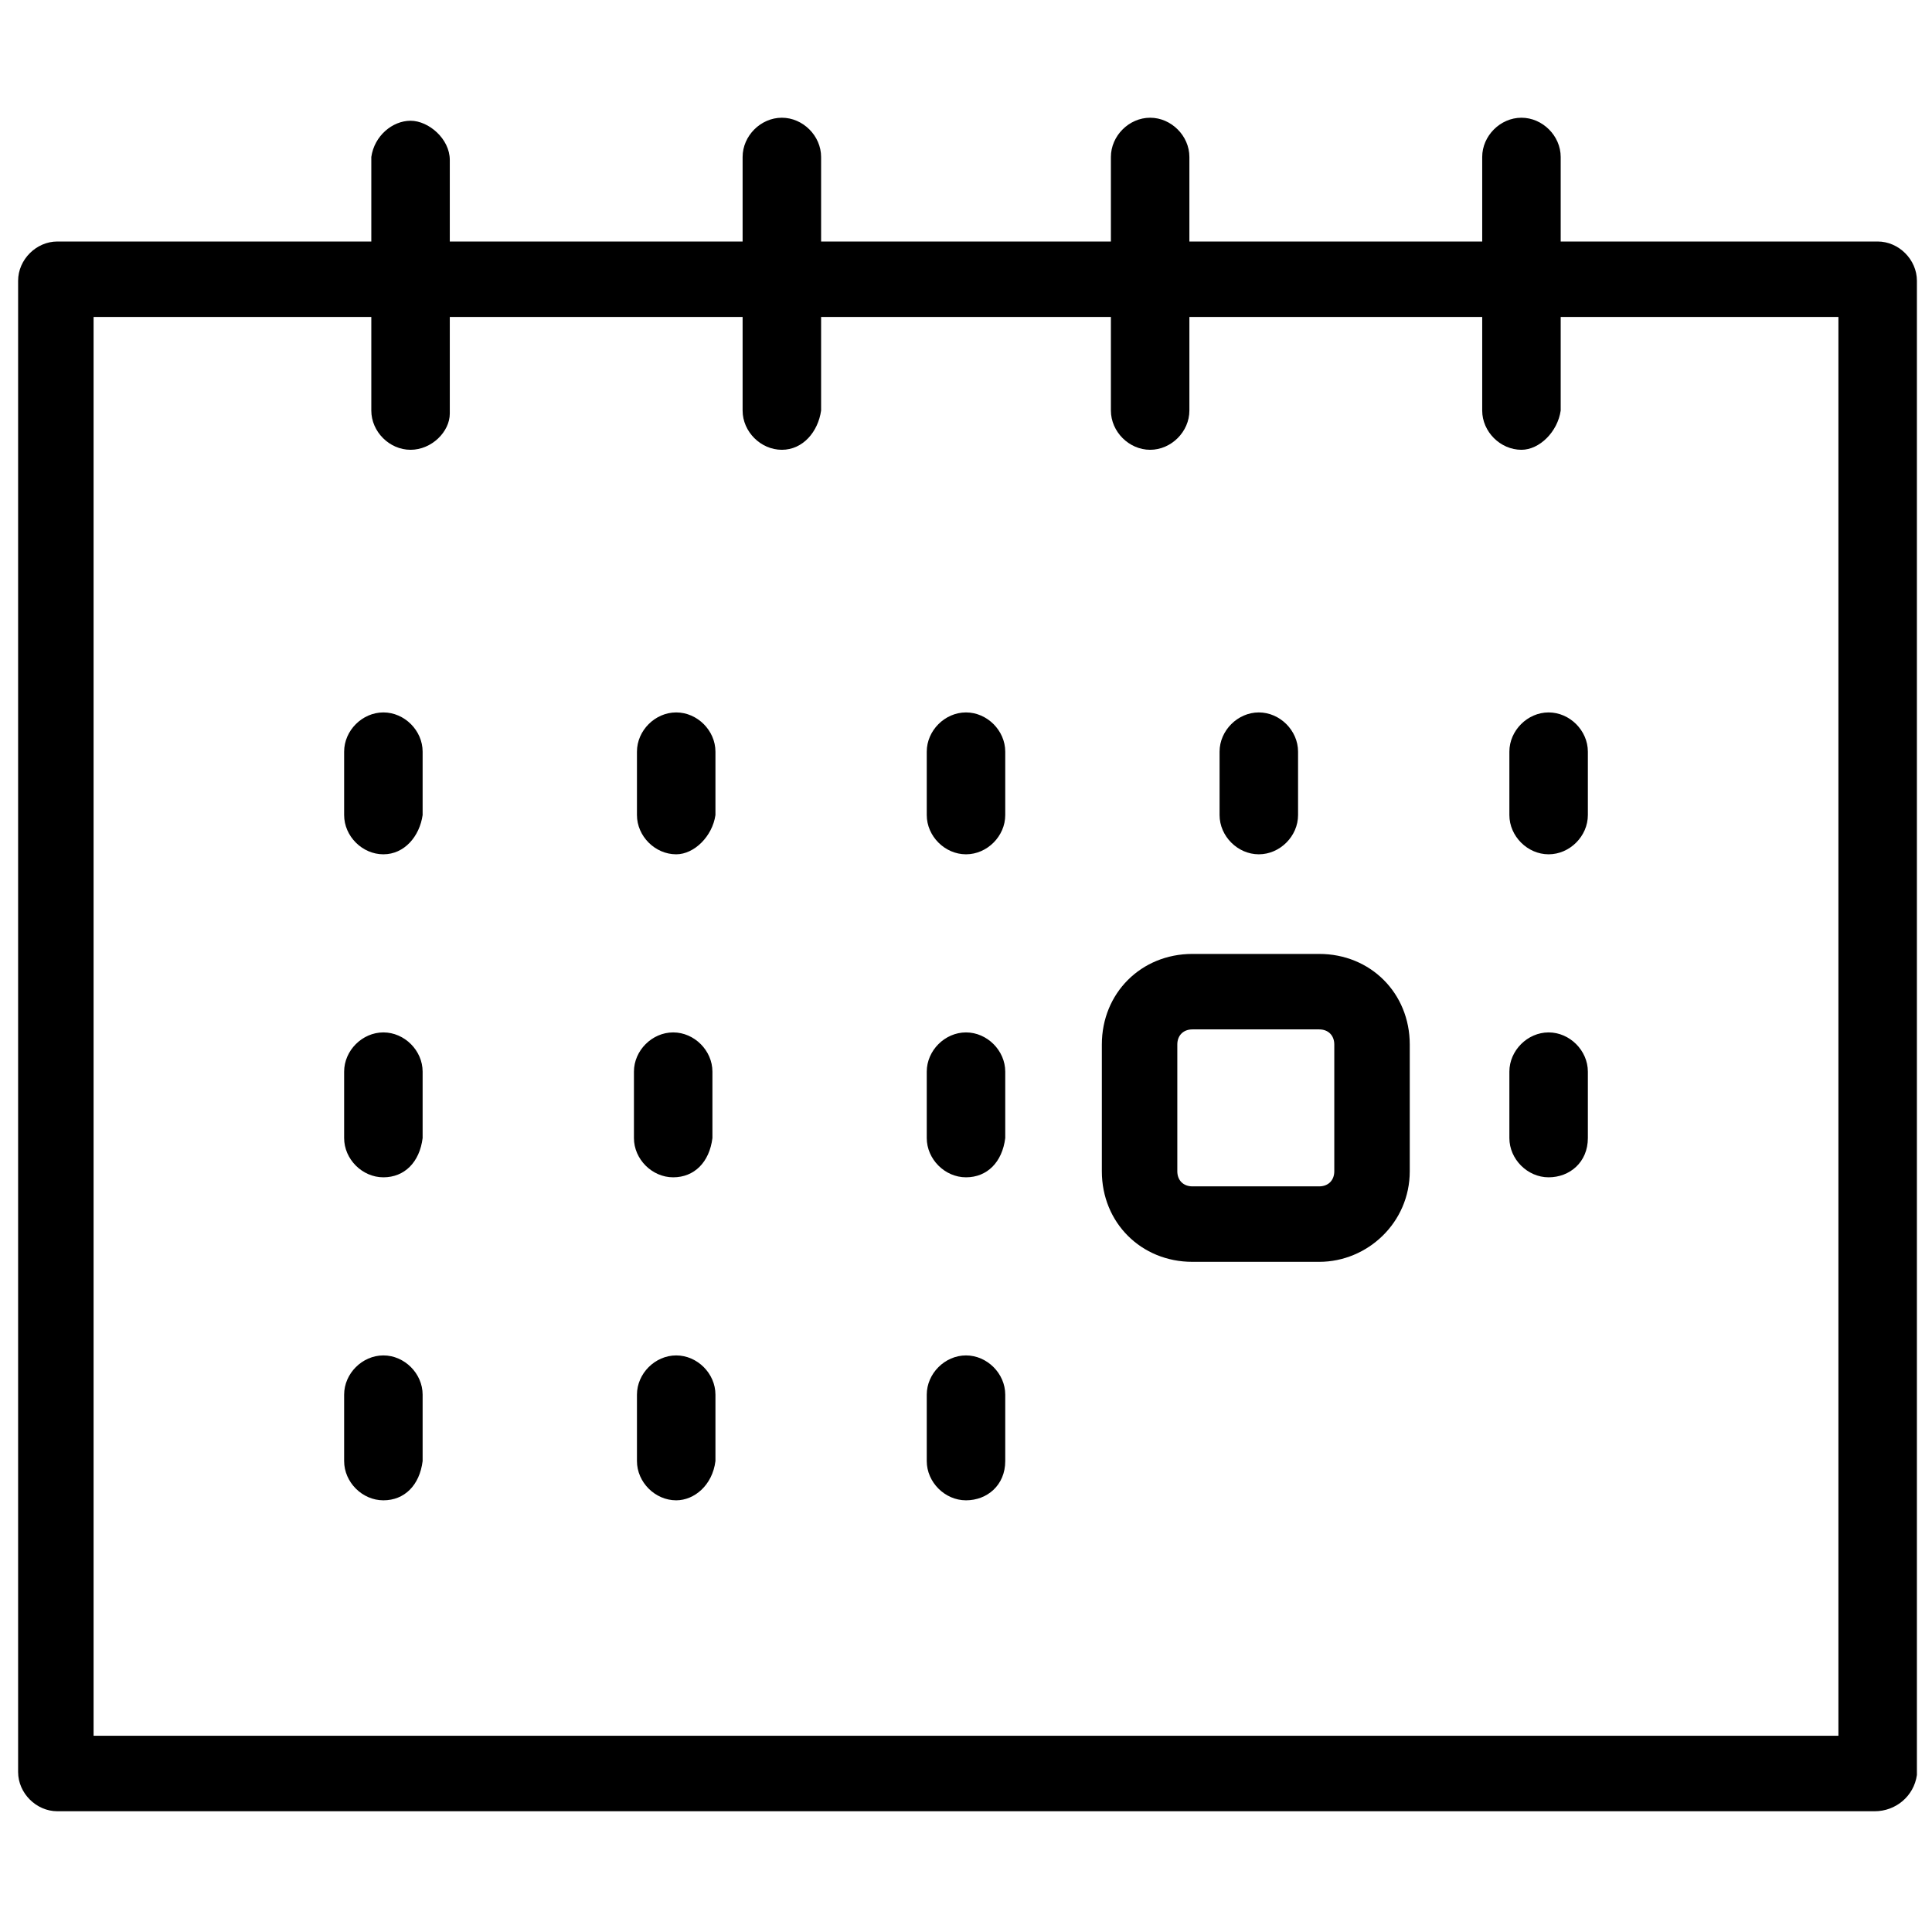 <svg xmlns="http://www.w3.org/2000/svg" viewBox="0 0 64 64"><path d="M62.1 60H1.9c-.7 0-1.3-.6-1.3-1.3V9.3c0-.7.6-1.3 1.3-1.3h60.3c.7 0 1.3.6 1.3 1.3v49.5c-.1.7-.7 1.2-1.4 1.2zm-59-2.5h57.8v-47H3.1v47z"/><path d="M13.6 14.9c-.7 0-1.3-.6-1.3-1.3V5.2c.1-.7.7-1.2 1.3-1.2s1.3.6 1.3 1.3v8.4c0 .6-.6 1.2-1.3 1.2zm12.3 0c-.7 0-1.3-.6-1.3-1.3V5.2c0-.7.6-1.3 1.3-1.3s1.3.6 1.3 1.3v8.4c-.1.7-.6 1.3-1.3 1.3zm12.2 0c-.7 0-1.3-.6-1.3-1.3V5.2c0-.7.6-1.3 1.3-1.3s1.3.6 1.3 1.3v8.4c0 .7-.6 1.3-1.3 1.3zm12.3 0c-.7 0-1.3-.6-1.3-1.3V5.2c0-.7.6-1.3 1.3-1.3s1.3.6 1.3 1.3v8.4c-.1.7-.7 1.3-1.3 1.3zM12.7 28.3c-.7 0-1.3-.6-1.3-1.3v-2.1c0-.7.6-1.3 1.3-1.3s1.3.6 1.3 1.3V27c-.1.7-.6 1.3-1.3 1.3zm9.7 0c-.7 0-1.3-.6-1.3-1.3v-2.1c0-.7.6-1.3 1.3-1.3s1.3.6 1.3 1.3V27c-.1.7-.7 1.3-1.3 1.3zm9.6 0c-.7 0-1.3-.6-1.3-1.3v-2.1c0-.7.6-1.3 1.3-1.3s1.3.6 1.3 1.3V27c0 .7-.6 1.3-1.3 1.3zm9.7 0c-.7 0-1.3-.6-1.3-1.3v-2.1c0-.7.6-1.3 1.3-1.3s1.3.6 1.3 1.3V27c0 .7-.6 1.3-1.3 1.3zm-29 21.4c-.7 0-1.3-.6-1.3-1.3v-2.2c0-.7.6-1.3 1.3-1.3s1.3.6 1.3 1.3v2.2c-.1.8-.6 1.3-1.3 1.3zm9.7 0c-.7 0-1.3-.6-1.3-1.3v-2.2c0-.7.6-1.3 1.3-1.3s1.3.6 1.3 1.3v2.2c-.1.8-.7 1.3-1.3 1.3zm9.6 0c-.7 0-1.3-.6-1.3-1.3v-2.2c0-.7.6-1.3 1.3-1.3s1.3.6 1.3 1.3v2.2c0 .8-.6 1.3-1.3 1.3zm19.3-21.4c-.7 0-1.3-.6-1.3-1.3v-2.1c0-.7.6-1.3 1.3-1.3s1.3.6 1.3 1.3V27c0 .7-.6 1.3-1.3 1.3zM12.7 39c-.7 0-1.3-.6-1.3-1.3v-2.2c0-.7.6-1.3 1.3-1.3s1.3.6 1.3 1.3v2.2c-.1.8-.6 1.3-1.3 1.3zm31 2.8h-4.2c-1.7 0-3-1.3-3-3v-4.2c0-1.7 1.3-3 3-3h4.2c1.7 0 3 1.3 3 3v4.2c0 1.7-1.4 3-3 3zm-4.2-7.7c-.3 0-.5.2-.5.5v4.2c0 .3.2.5.5.5h4.2c.3 0 .5-.2.5-.5v-4.2c0-.3-.2-.5-.5-.5h-4.2zM51.3 39c-.7 0-1.3-.6-1.3-1.3v-2.2c0-.7.6-1.3 1.3-1.3s1.3.6 1.3 1.3v2.2c0 .8-.6 1.3-1.3 1.3zM32 39c-.7 0-1.3-.6-1.3-1.3v-2.2c0-.7.6-1.3 1.3-1.3s1.3.6 1.3 1.3v2.2c-.1.8-.6 1.3-1.3 1.3zm-9.7 0c-.7 0-1.3-.6-1.3-1.3v-2.2c0-.7.6-1.3 1.3-1.3s1.3.6 1.3 1.3v2.2c-.1.8-.6 1.3-1.3 1.3z"/></svg>